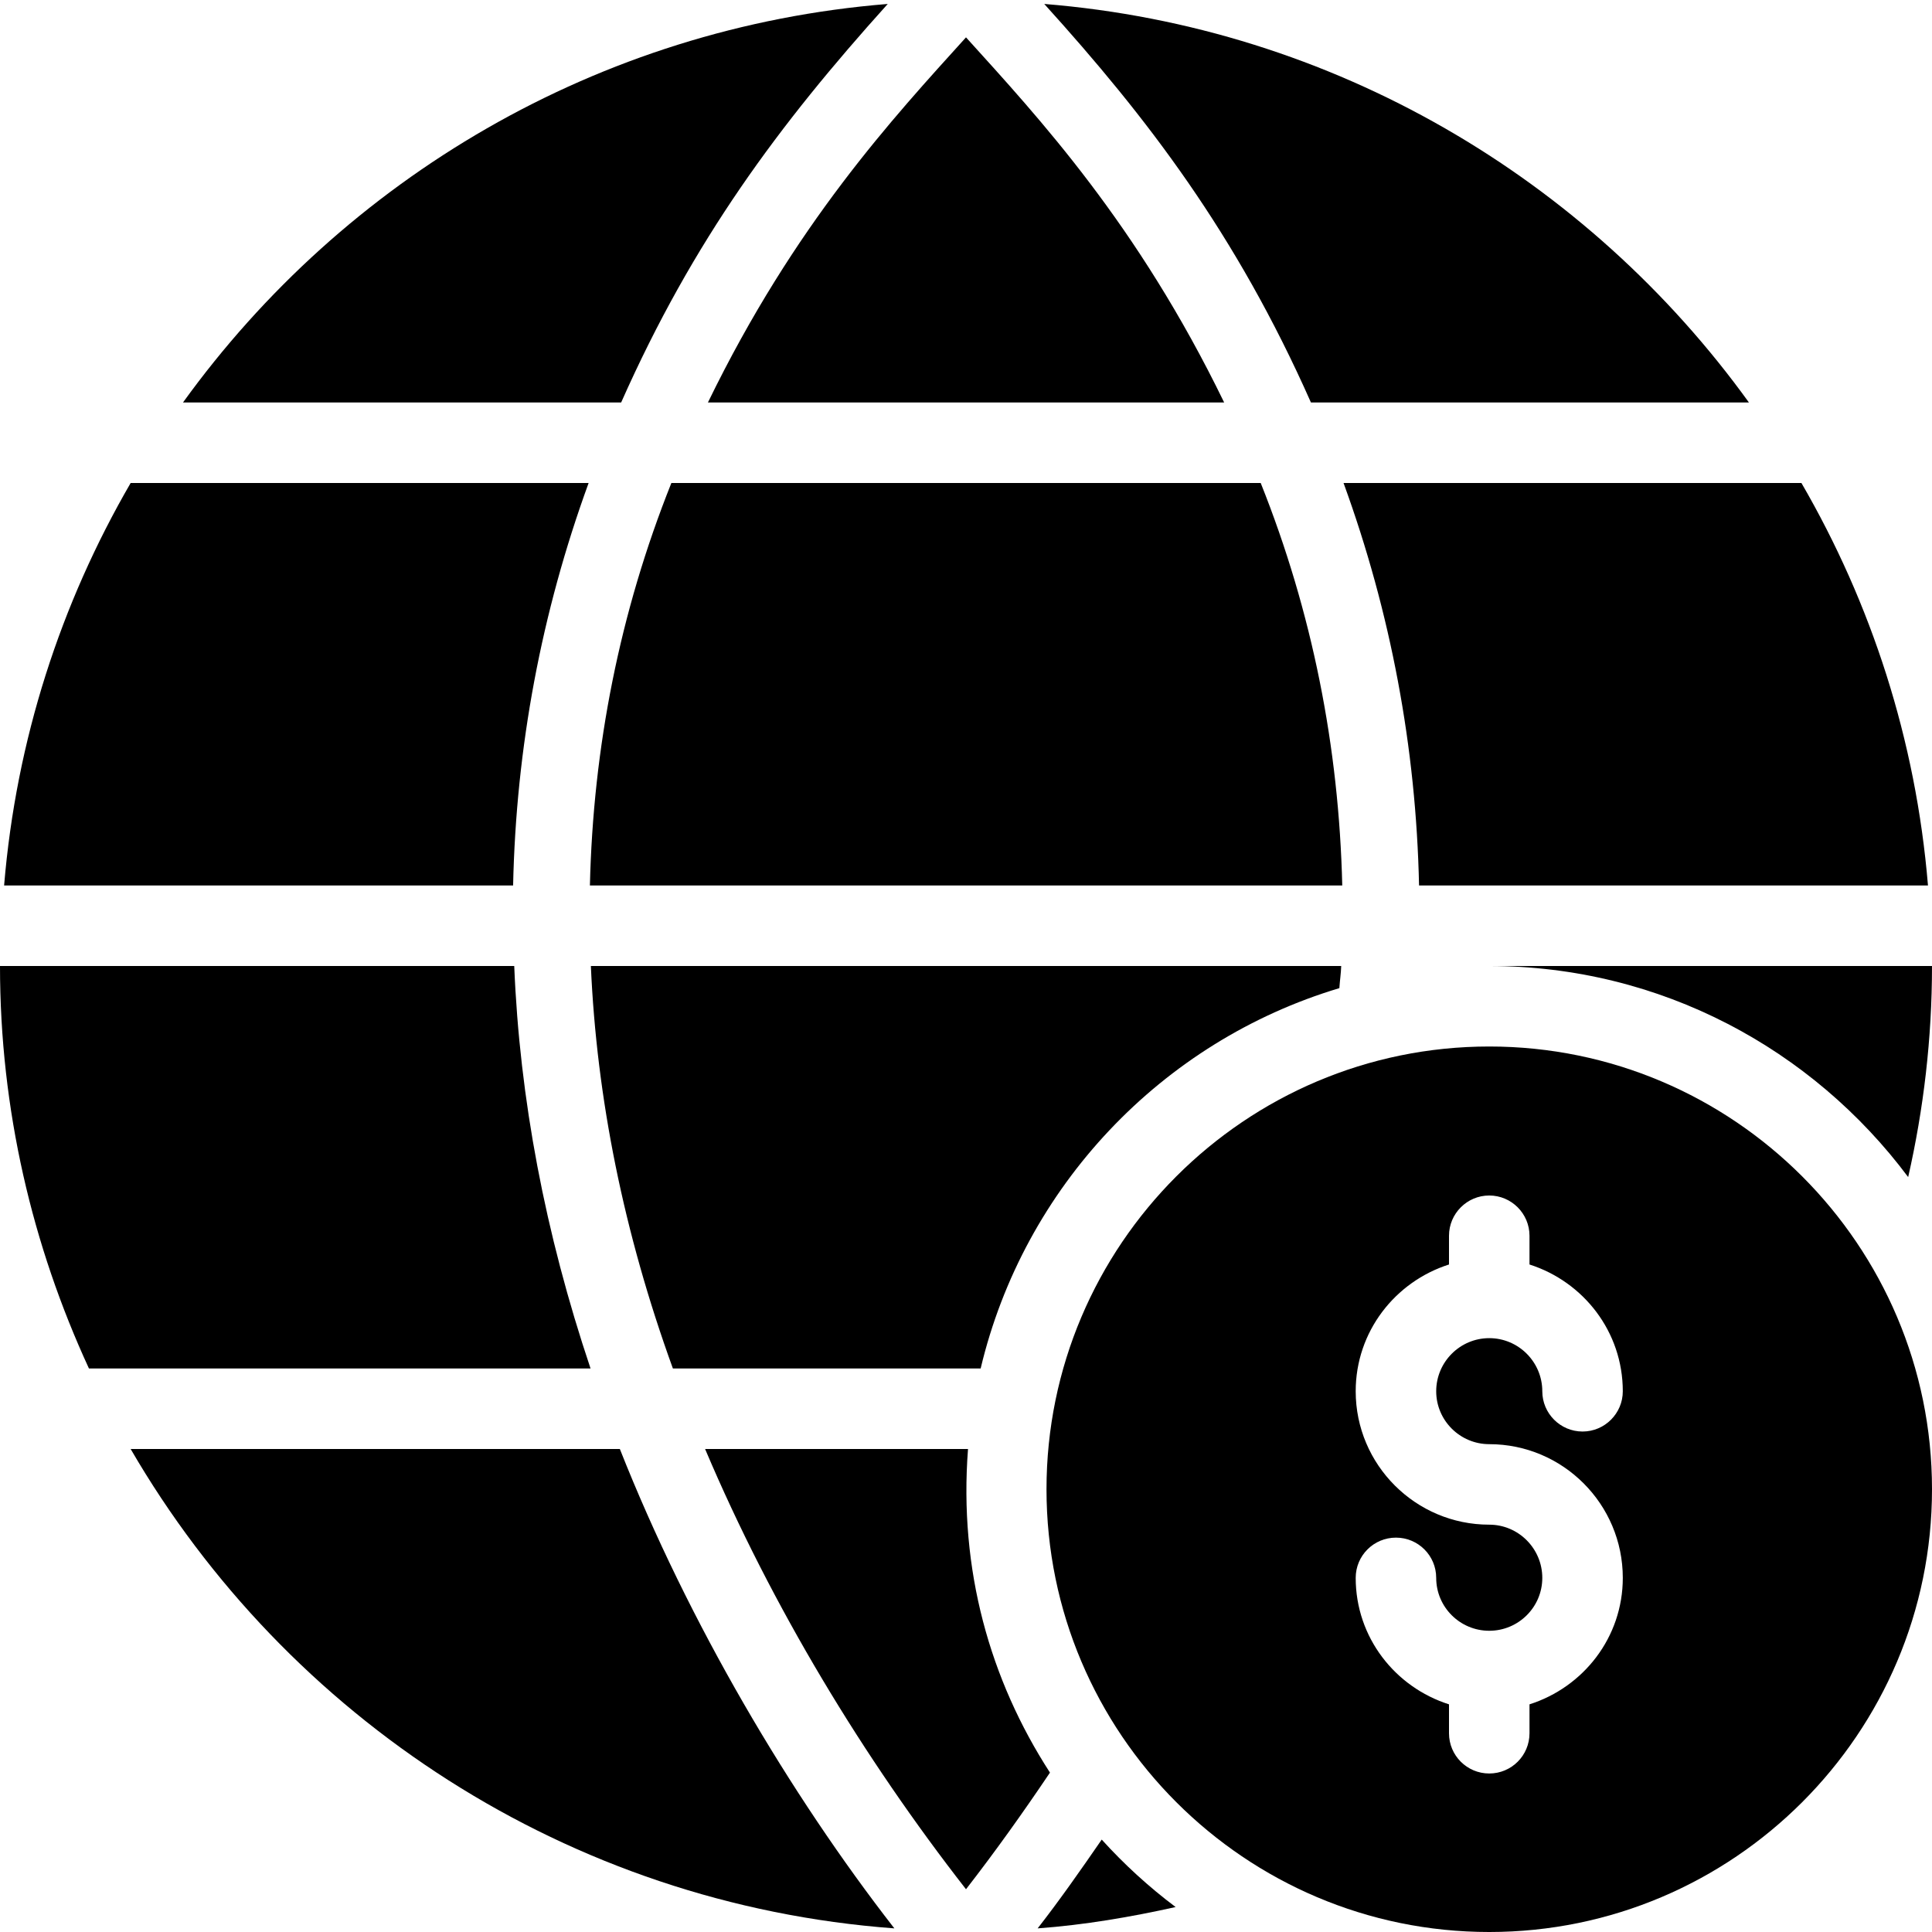 <?xml version="1.0" encoding="utf-8"?>
<!-- Generator: Adobe Illustrator 19.2.1, SVG Export Plug-In . SVG Version: 6.00 Build 0)  -->
<svg version="1.1" xmlns="http://www.w3.org/2000/svg" xmlns:xlink="http://www.w3.org/1999/xlink" x="0px" y="0px" width="24px"
	 height="24px" viewBox="0 0 24 24" enable-background="new 0 0 24 24" xml:space="preserve">
<g id="Filled_Icon">
	<g>
		<path d="M15.207,5C14.13,2.782,12.905,1.464,12,0.464c-0.904,1-2.126,2.315-3.206,4.536H15.207z"/>
		<path d="M6.388,12H0c0,1.785,0.402,3.476,1.105,5h6.231C6.771,15.318,6.455,13.646,6.388,12z"/>
		<path d="M16.285,5h5.441c-2.002-2.774-5.152-4.66-8.754-4.951C14.248,1.459,15.354,2.899,16.285,5z"/>
		<path d="M7.7,18H1.623c1.939,3.338,5.433,5.655,9.487,5.955C9.812,22.287,8.556,20.164,7.7,18z"/>
		<path d="M16.674,11c-0.041-1.717-0.371-3.393-1.013-5H8.34c-0.642,1.607-0.972,3.283-1.012,5H16.674z"/>
		<path d="M7.716,5c0.896-2.019,1.959-3.45,3.312-4.951C7.426,0.34,4.275,2.226,2.273,5H7.716z"/>
		<path d="M16.69,6c0.587,1.611,0.901,3.285,0.938,5h6.322c-0.15-1.811-0.705-3.506-1.572-5H16.69z"/>
		<path d="M0.051,11h6.323c0.037-1.715,0.351-3.389,0.938-5H1.623C0.756,7.494,0.201,9.189,0.051,11z"/>
		<path d="M13.686,22.852c-0.262,0.38-0.525,0.756-0.796,1.103c0.586-0.043,1.155-0.141,1.714-0.265
			C14.271,23.44,13.965,23.16,13.686,22.852z"/>
		<path d="M12.025,18H8.759c0.833,1.966,1.971,3.84,3.241,5.469c0.361-0.465,0.708-0.951,1.043-1.449
			C12.297,20.867,11.91,19.5,12.025,18z"/>
		<path d="M16.638,12.275c0.006-0.092,0.02-0.184,0.023-0.275H7.34c0.072,1.641,0.407,3.312,1.019,5h3.823
			C12.718,14.742,14.431,12.936,16.638,12.275z"/>
		<path d="M18.5,12c2.13,0,4.018,1.034,5.204,2.622C23.896,13.778,24,12.901,24,12H18.5z"/>
		<path d="M18.5,13c-3.033,0-5.5,2.469-5.5,5.5c0,3.033,2.467,5.5,5.5,5.5s5.5-2.467,5.5-5.5C24,15.469,21.533,13,18.5,13z
			 M18.5,17.94c0.915,0,1.659,0.745,1.659,1.661c0,0.739-0.489,1.358-1.159,1.571v0.359c0,0.277-0.224,0.5-0.5,0.5
			s-0.5-0.223-0.5-0.5v-0.359c-0.67-0.213-1.159-0.832-1.159-1.571c0-0.277,0.224-0.5,0.5-0.5c0.276,0,0.5,0.223,0.5,0.5
			c0,0.363,0.296,0.657,0.659,0.657s0.659-0.294,0.659-0.657c0-0.364-0.296-0.661-0.659-0.661c-0.915,0-1.659-0.744-1.659-1.657
			c0-0.741,0.489-1.361,1.159-1.575v-0.357c0-0.275,0.224-0.5,0.5-0.5s0.5,0.225,0.5,0.5v0.357c0.67,0.214,1.159,0.834,1.159,1.575
			c0,0.275-0.224,0.5-0.5,0.5c-0.276,0-0.5-0.225-0.5-0.5c0-0.364-0.296-0.66-0.659-0.66s-0.659,0.296-0.659,0.66
			C17.841,17.645,18.137,17.94,18.5,17.94z"/>
	</g>
</g>
<g id="Invisible_Shape">
	<rect fill="none" width="24" height="24"/>
</g>
</svg>
